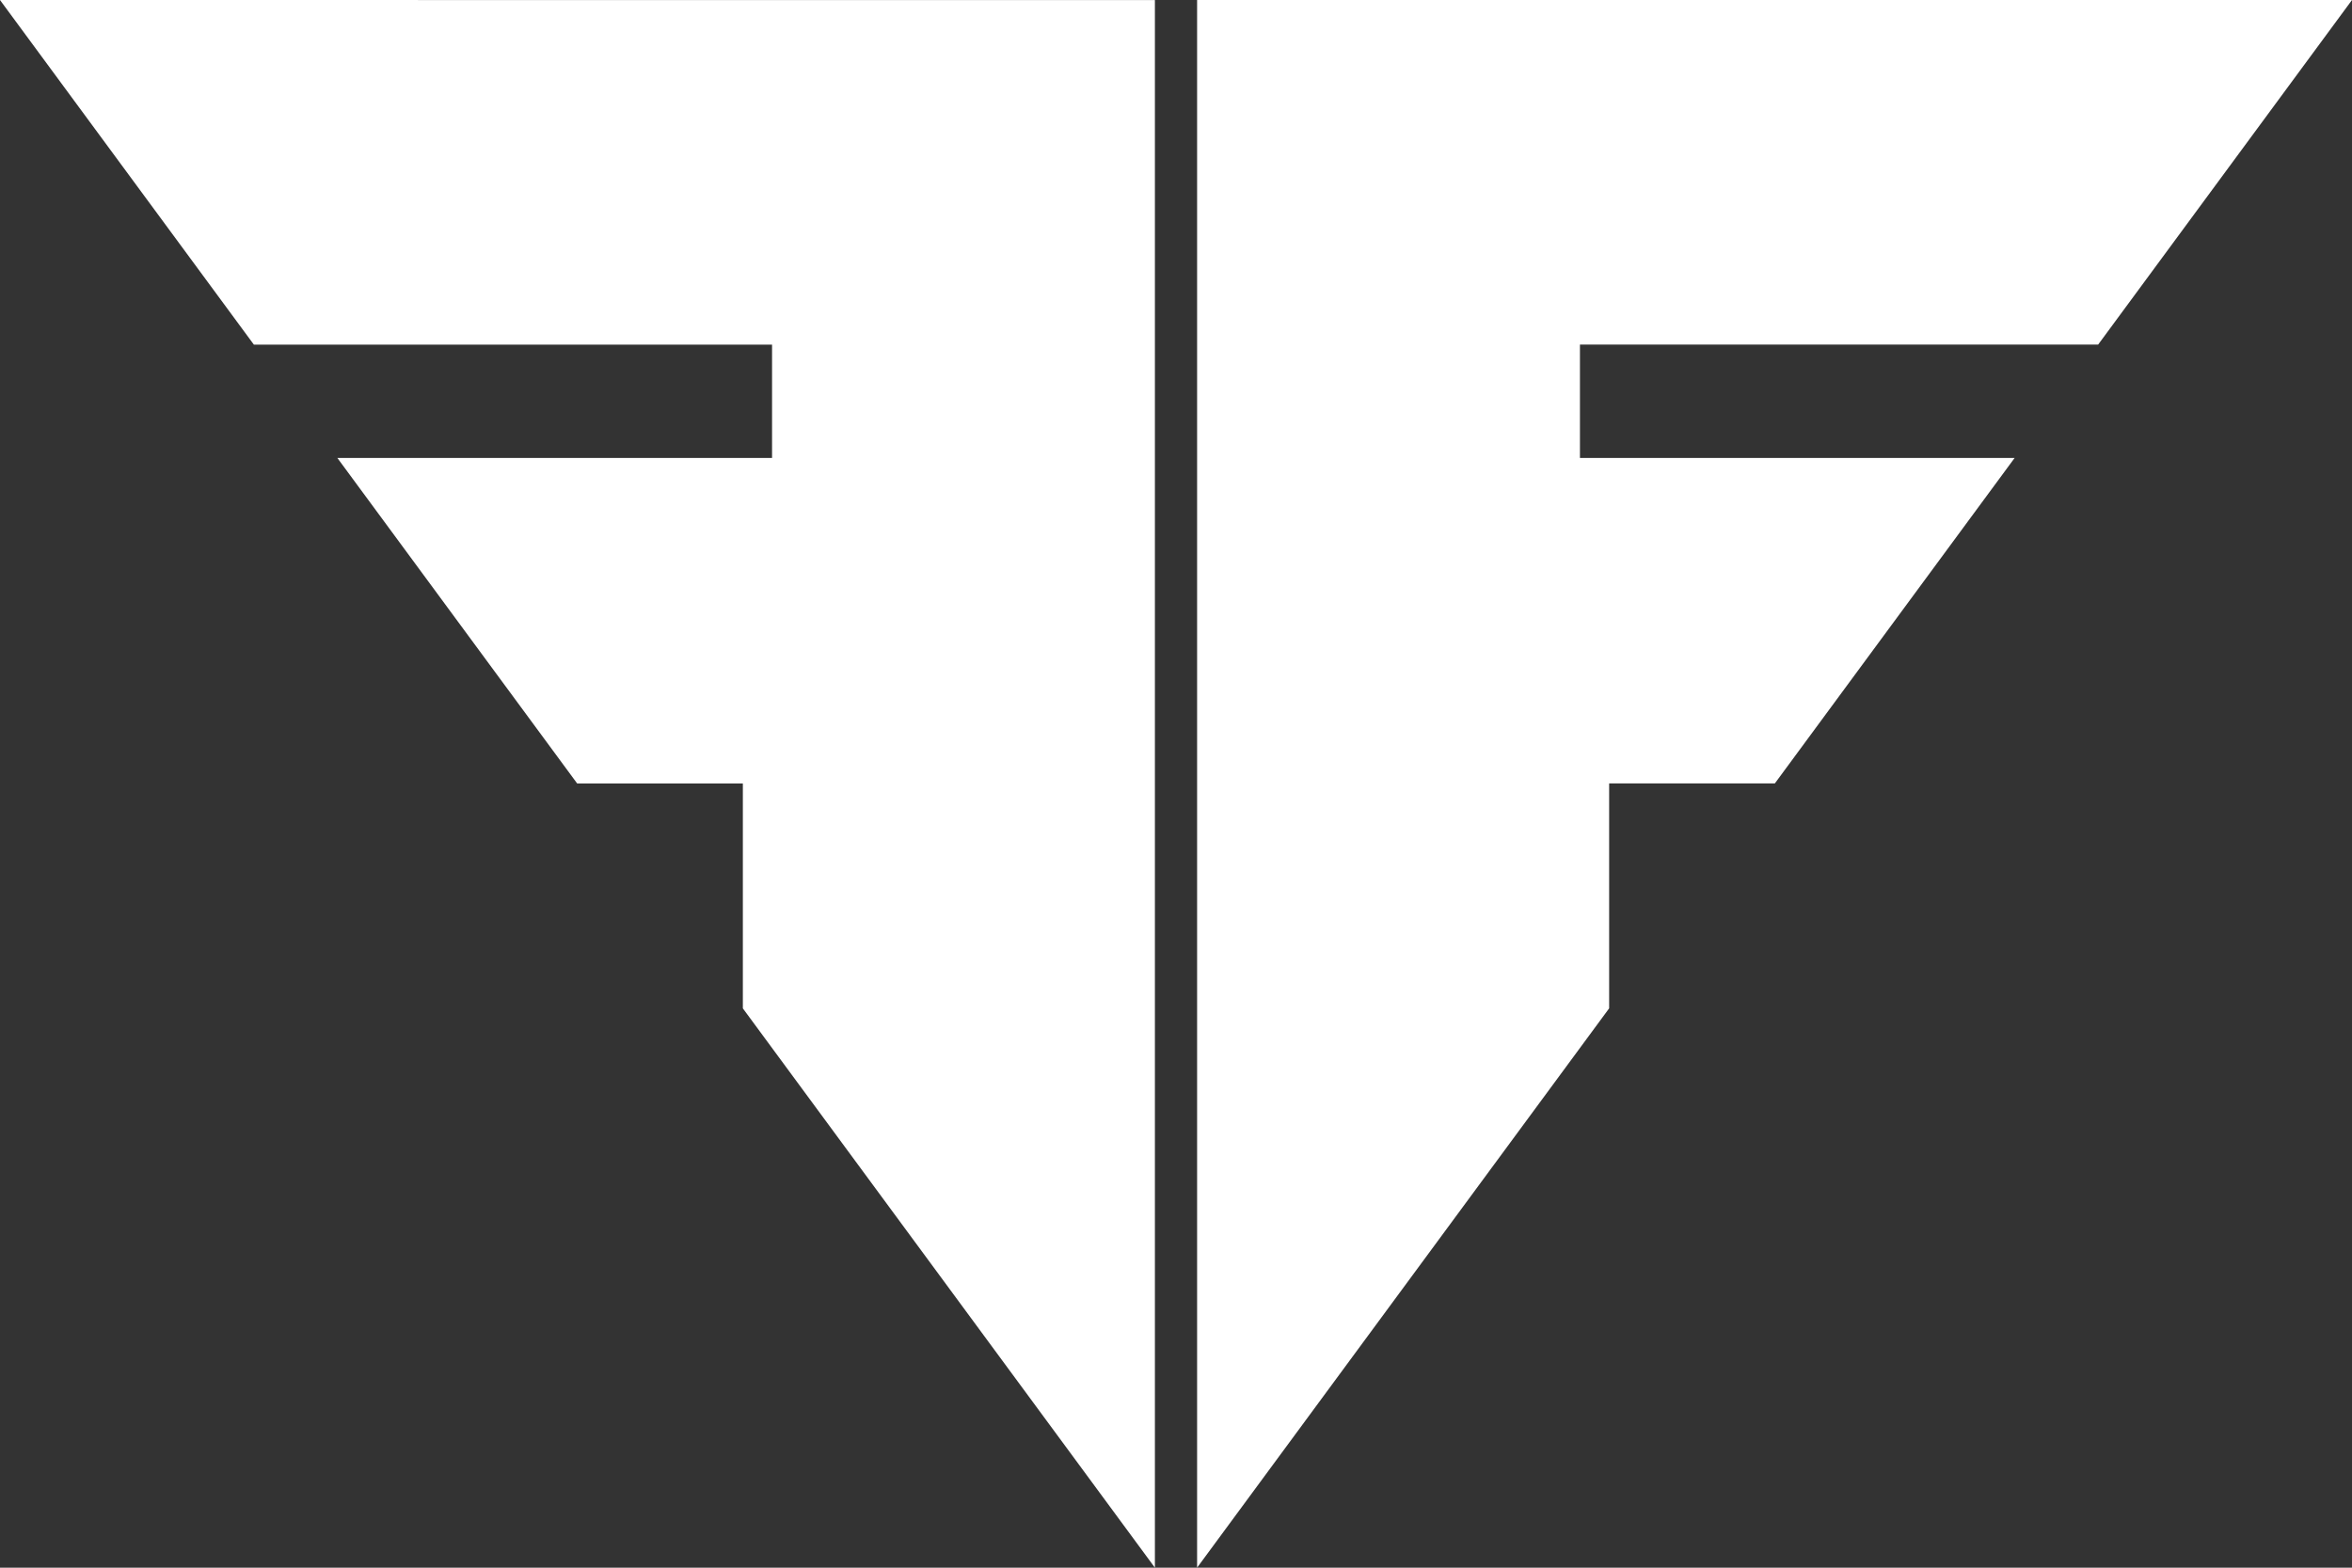 <svg
      width="306"
      height="204"
      fill="none"
      xmlns="http://www.w3.org/2000/svg"
    >
      <rect width="100%" height="100%" fill="#333333" stroke="none"/>
      <path
        d="M0 0.003L33.028 44.844H100.446V59.593H43.892L75.088 101.948H96.647V131.217L150.255 204V0.006L0 0.003ZM155.745 0.003V203.997L209.353 131.214V101.945H230.911L262.109 59.59H205.554V44.841H272.972L306 0L155.745 0.003Z"
        fill="white"
      />
    </svg>
